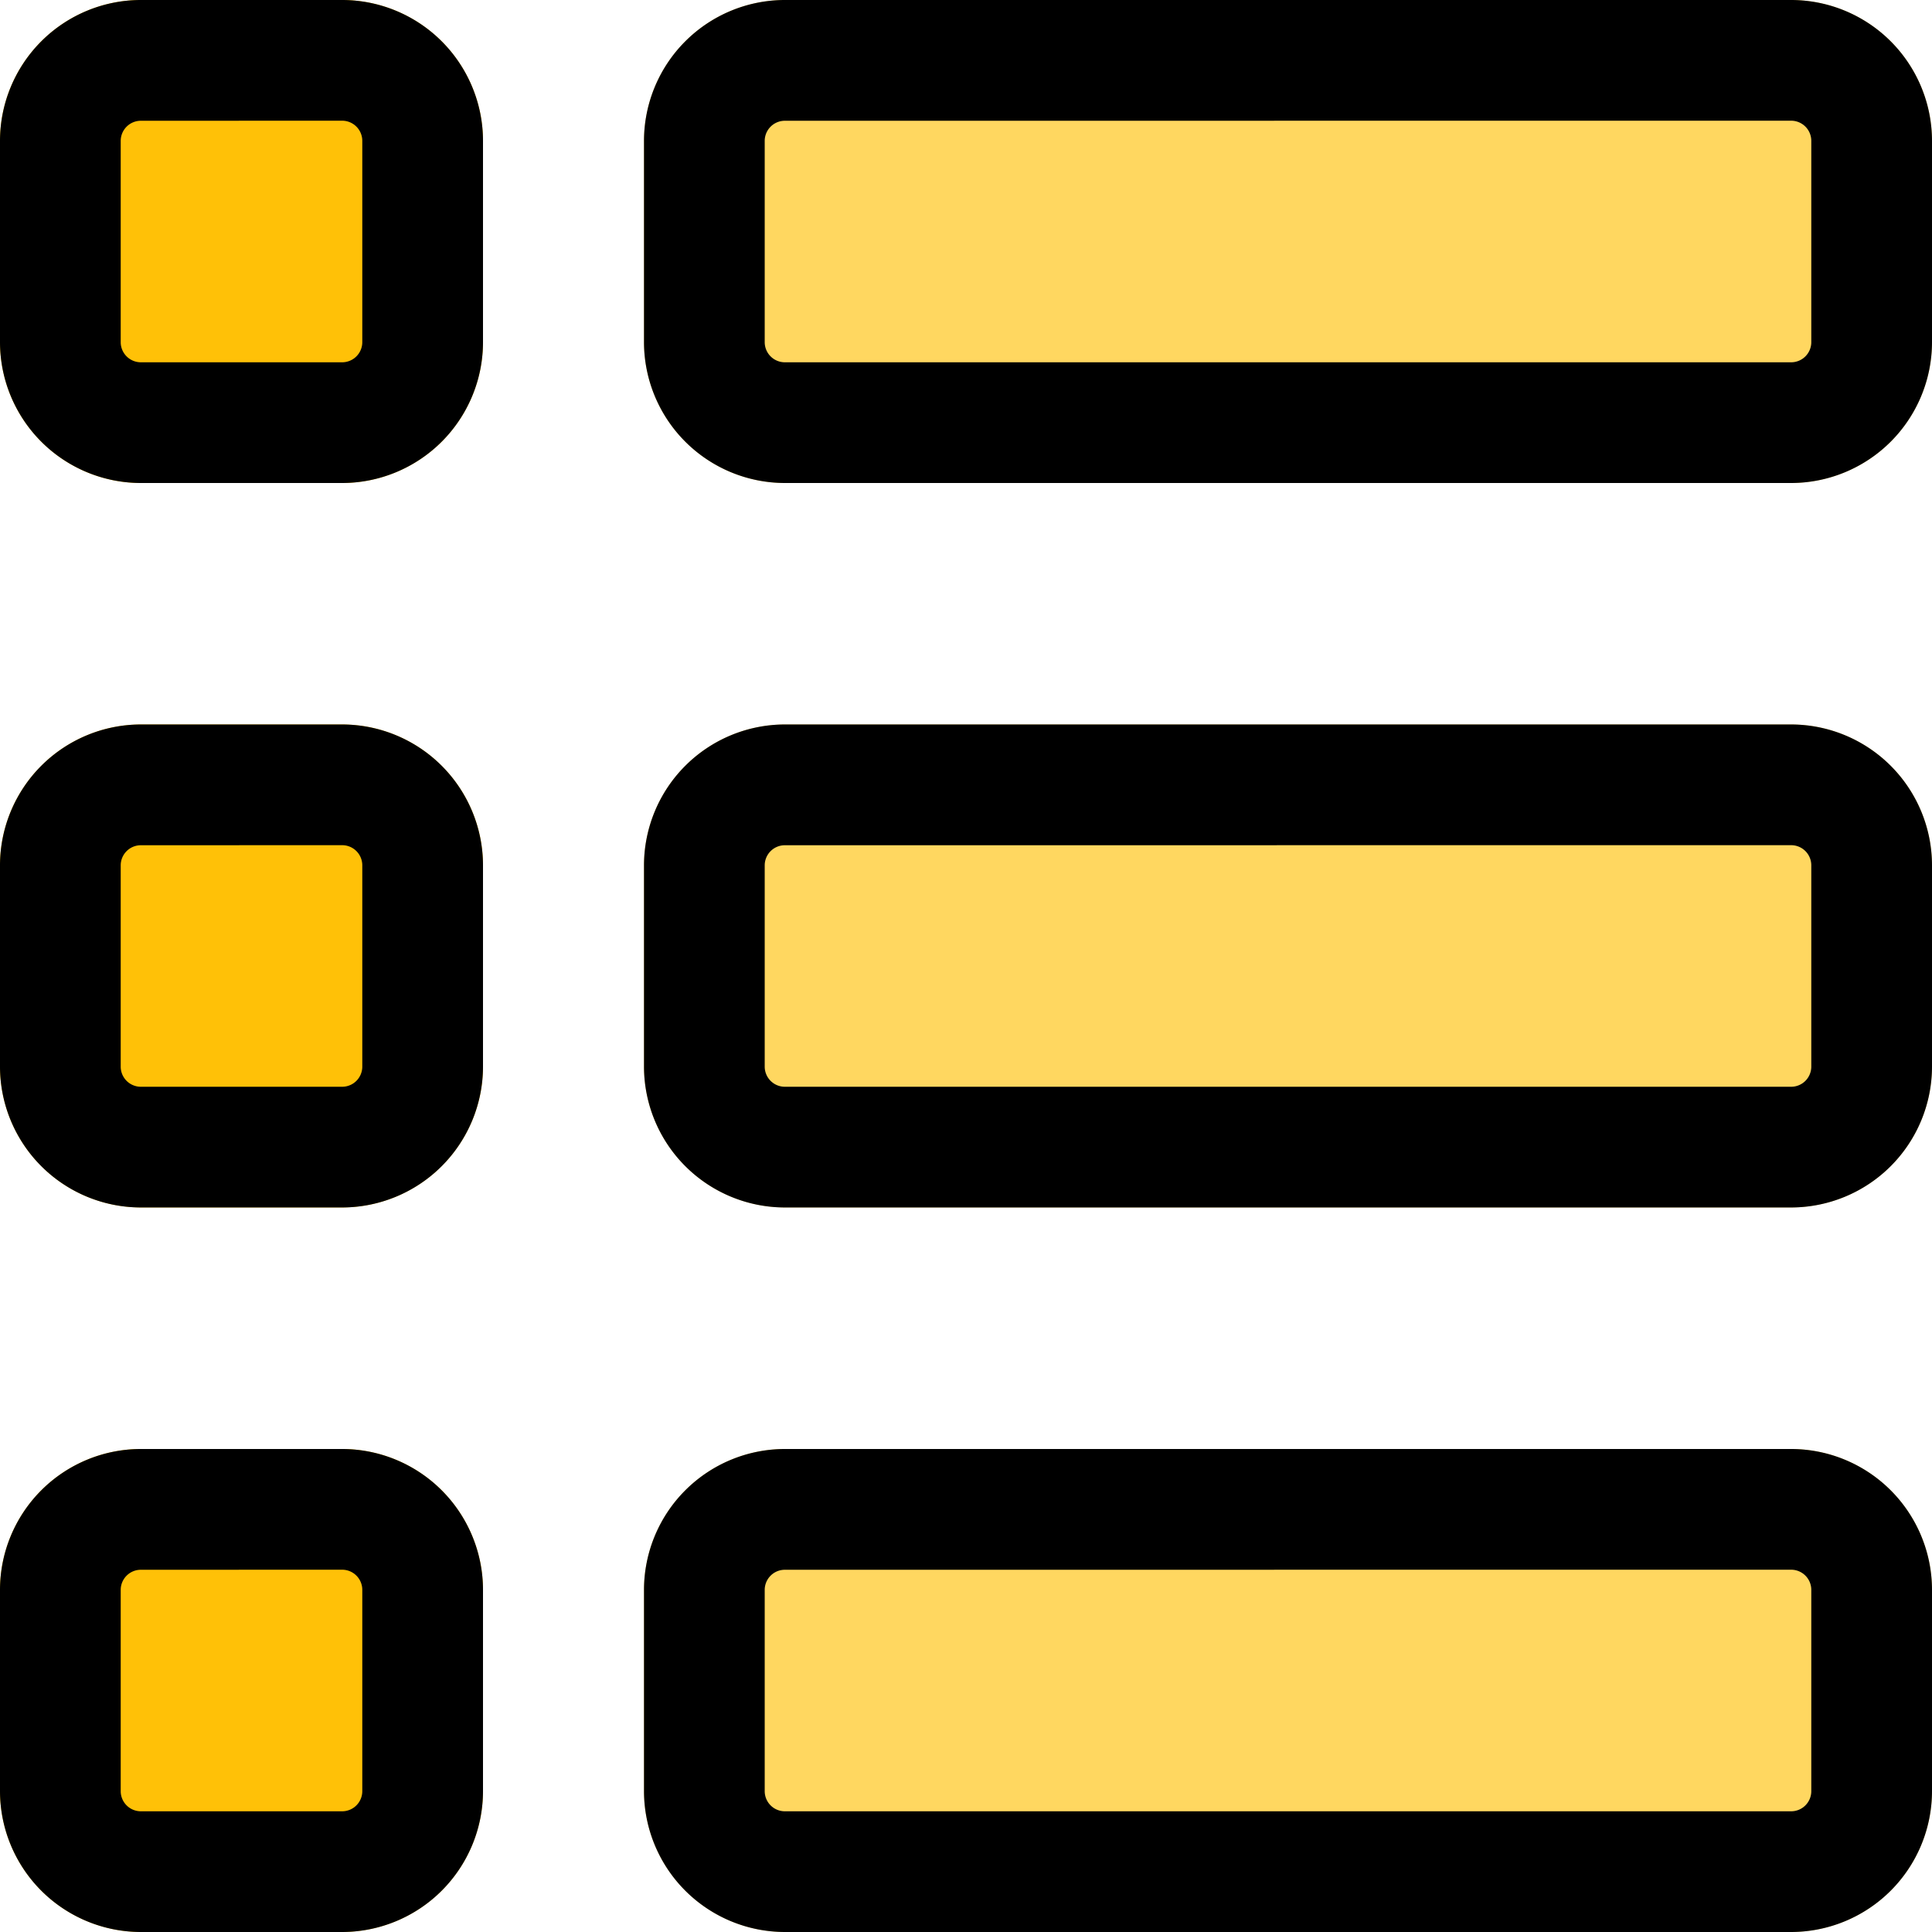 <svg id="list" xmlns="http://www.w3.org/2000/svg" viewBox="0 0 35.772 35.772">
  <g id="Layer_3">
    <g id="Group_19" data-name="Group 19">
      <path id="Path_211" data-name="Path 211" d="M6.335,0H2.608A2.611,2.611,0,0,0,0,2.608V6.335A2.611,2.611,0,0,0,2.608,8.943H6.335A2.611,2.611,0,0,0,8.943,6.335V2.608A2.611,2.611,0,0,0,6.335,0Z" fill="#ffc107"/>
    </g>
    <g id="Group_20" data-name="Group 20" transform="translate(11.924)">
      <path id="Path_212" data-name="Path 212" d="M29.24,0H10.608A2.611,2.611,0,0,0,8,2.608V6.335a2.611,2.611,0,0,0,2.608,2.608H29.24a2.611,2.611,0,0,0,2.608-2.608V2.608A2.611,2.611,0,0,0,29.24,0Z" transform="translate(-8)" fill="#ffd760"/>
    </g>
    <g id="Group_21" data-name="Group 21" transform="translate(0 13.414)">
      <path id="Path_213" data-name="Path 213" d="M6.335,9H2.608A2.611,2.611,0,0,0,0,11.608v3.726a2.611,2.611,0,0,0,2.608,2.608H6.335a2.611,2.611,0,0,0,2.608-2.608V11.608A2.611,2.611,0,0,0,6.335,9Z" transform="translate(0 -9)" fill="#ffc107"/>
    </g>
    <g id="Group_22" data-name="Group 22" transform="translate(11.924 13.414)">
      <path id="Path_214" data-name="Path 214" d="M29.24,9H10.608A2.611,2.611,0,0,0,8,11.608v3.726a2.611,2.611,0,0,0,2.608,2.608H29.24a2.611,2.611,0,0,0,2.608-2.608V11.608A2.611,2.611,0,0,0,29.24,9Z" transform="translate(-8 -9)" fill="#ffd760"/>
    </g>
    <g id="Group_23" data-name="Group 23" transform="translate(0 26.829)">
      <path id="Path_215" data-name="Path 215" d="M6.335,18H2.608A2.611,2.611,0,0,0,0,20.608v3.726a2.611,2.611,0,0,0,2.608,2.608H6.335a2.611,2.611,0,0,0,2.608-2.608V20.608A2.611,2.611,0,0,0,6.335,18Z" transform="translate(0 -18)" fill="#ffc107"/>
    </g>
    <g id="Group_24" data-name="Group 24" transform="translate(11.924 26.829)">
      <path id="Path_216" data-name="Path 216" d="M29.24,18H10.608A2.611,2.611,0,0,0,8,20.608v3.726a2.611,2.611,0,0,0,2.608,2.608H29.24a2.611,2.611,0,0,0,2.608-2.608V20.608A2.611,2.611,0,0,0,29.24,18Z" transform="translate(-8 -18)" fill="#ffd760"/>
    </g>
  </g>
  <g id="Layer_2">
    <g id="Group_25" data-name="Group 25">
      <path id="Path_217" data-name="Path 217" d="M6.335,8.943H2.608A2.611,2.611,0,0,1,0,6.335V2.608A2.611,2.611,0,0,1,2.608,0H6.335A2.611,2.611,0,0,1,8.943,2.608V6.335A2.611,2.611,0,0,1,6.335,8.943ZM2.608,2.236a.373.373,0,0,0-.373.373V6.335a.373.373,0,0,0,.373.373H6.335a.373.373,0,0,0,.373-.373V2.608a.373.373,0,0,0-.373-.373Z"/>
    </g>
    <g id="Group_26" data-name="Group 26" transform="translate(11.924)">
      <path id="Path_218" data-name="Path 218" d="M29.24,8.943H10.608A2.611,2.611,0,0,1,8,6.335V2.608A2.611,2.611,0,0,1,10.608,0H29.24a2.611,2.611,0,0,1,2.608,2.608V6.335A2.611,2.611,0,0,1,29.24,8.943ZM10.608,2.236a.373.373,0,0,0-.373.373V6.335a.373.373,0,0,0,.373.373H29.24a.373.373,0,0,0,.373-.373V2.608a.373.373,0,0,0-.373-.373Z" transform="translate(-8)"/>
    </g>
    <g id="Group_27" data-name="Group 27" transform="translate(0 13.414)">
      <path id="Path_219" data-name="Path 219" d="M6.335,17.943H2.608A2.611,2.611,0,0,1,0,15.335V11.608A2.611,2.611,0,0,1,2.608,9H6.335a2.611,2.611,0,0,1,2.608,2.608v3.726A2.611,2.611,0,0,1,6.335,17.943ZM2.608,11.236a.373.373,0,0,0-.373.373v3.726a.373.373,0,0,0,.373.373H6.335a.373.373,0,0,0,.373-.373V11.608a.373.373,0,0,0-.373-.373Z" transform="translate(0 -9)"/>
    </g>
    <g id="Group_28" data-name="Group 28" transform="translate(11.924 13.414)">
      <path id="Path_220" data-name="Path 220" d="M29.24,17.943H10.608A2.611,2.611,0,0,1,8,15.335V11.608A2.611,2.611,0,0,1,10.608,9H29.24a2.611,2.611,0,0,1,2.608,2.608v3.726A2.611,2.611,0,0,1,29.24,17.943ZM10.608,11.236a.373.373,0,0,0-.373.373v3.726a.373.373,0,0,0,.373.373H29.24a.373.373,0,0,0,.373-.373V11.608a.373.373,0,0,0-.373-.373Z" transform="translate(-8 -9)"/>
    </g>
    <g id="Group_29" data-name="Group 29" transform="translate(0 26.829)">
      <path id="Path_221" data-name="Path 221" d="M6.335,26.943H2.608A2.611,2.611,0,0,1,0,24.335V20.608A2.611,2.611,0,0,1,2.608,18H6.335a2.611,2.611,0,0,1,2.608,2.608v3.726A2.611,2.611,0,0,1,6.335,26.943ZM2.608,20.236a.373.373,0,0,0-.373.373v3.726a.373.373,0,0,0,.373.373H6.335a.373.373,0,0,0,.373-.373V20.608a.373.373,0,0,0-.373-.373Z" transform="translate(0 -18)"/>
    </g>
    <g id="Group_30" data-name="Group 30" transform="translate(11.924 26.829)">
      <path id="Path_222" data-name="Path 222" d="M29.24,26.943H10.608A2.611,2.611,0,0,1,8,24.335V20.608A2.611,2.611,0,0,1,10.608,18H29.24a2.611,2.611,0,0,1,2.608,2.608v3.726A2.611,2.611,0,0,1,29.24,26.943ZM10.608,20.236a.373.373,0,0,0-.373.373v3.726a.373.373,0,0,0,.373.373H29.24a.373.373,0,0,0,.373-.373V20.608a.373.373,0,0,0-.373-.373Z" transform="translate(-8 -18)"/>
    </g>
  </g>
</svg>
